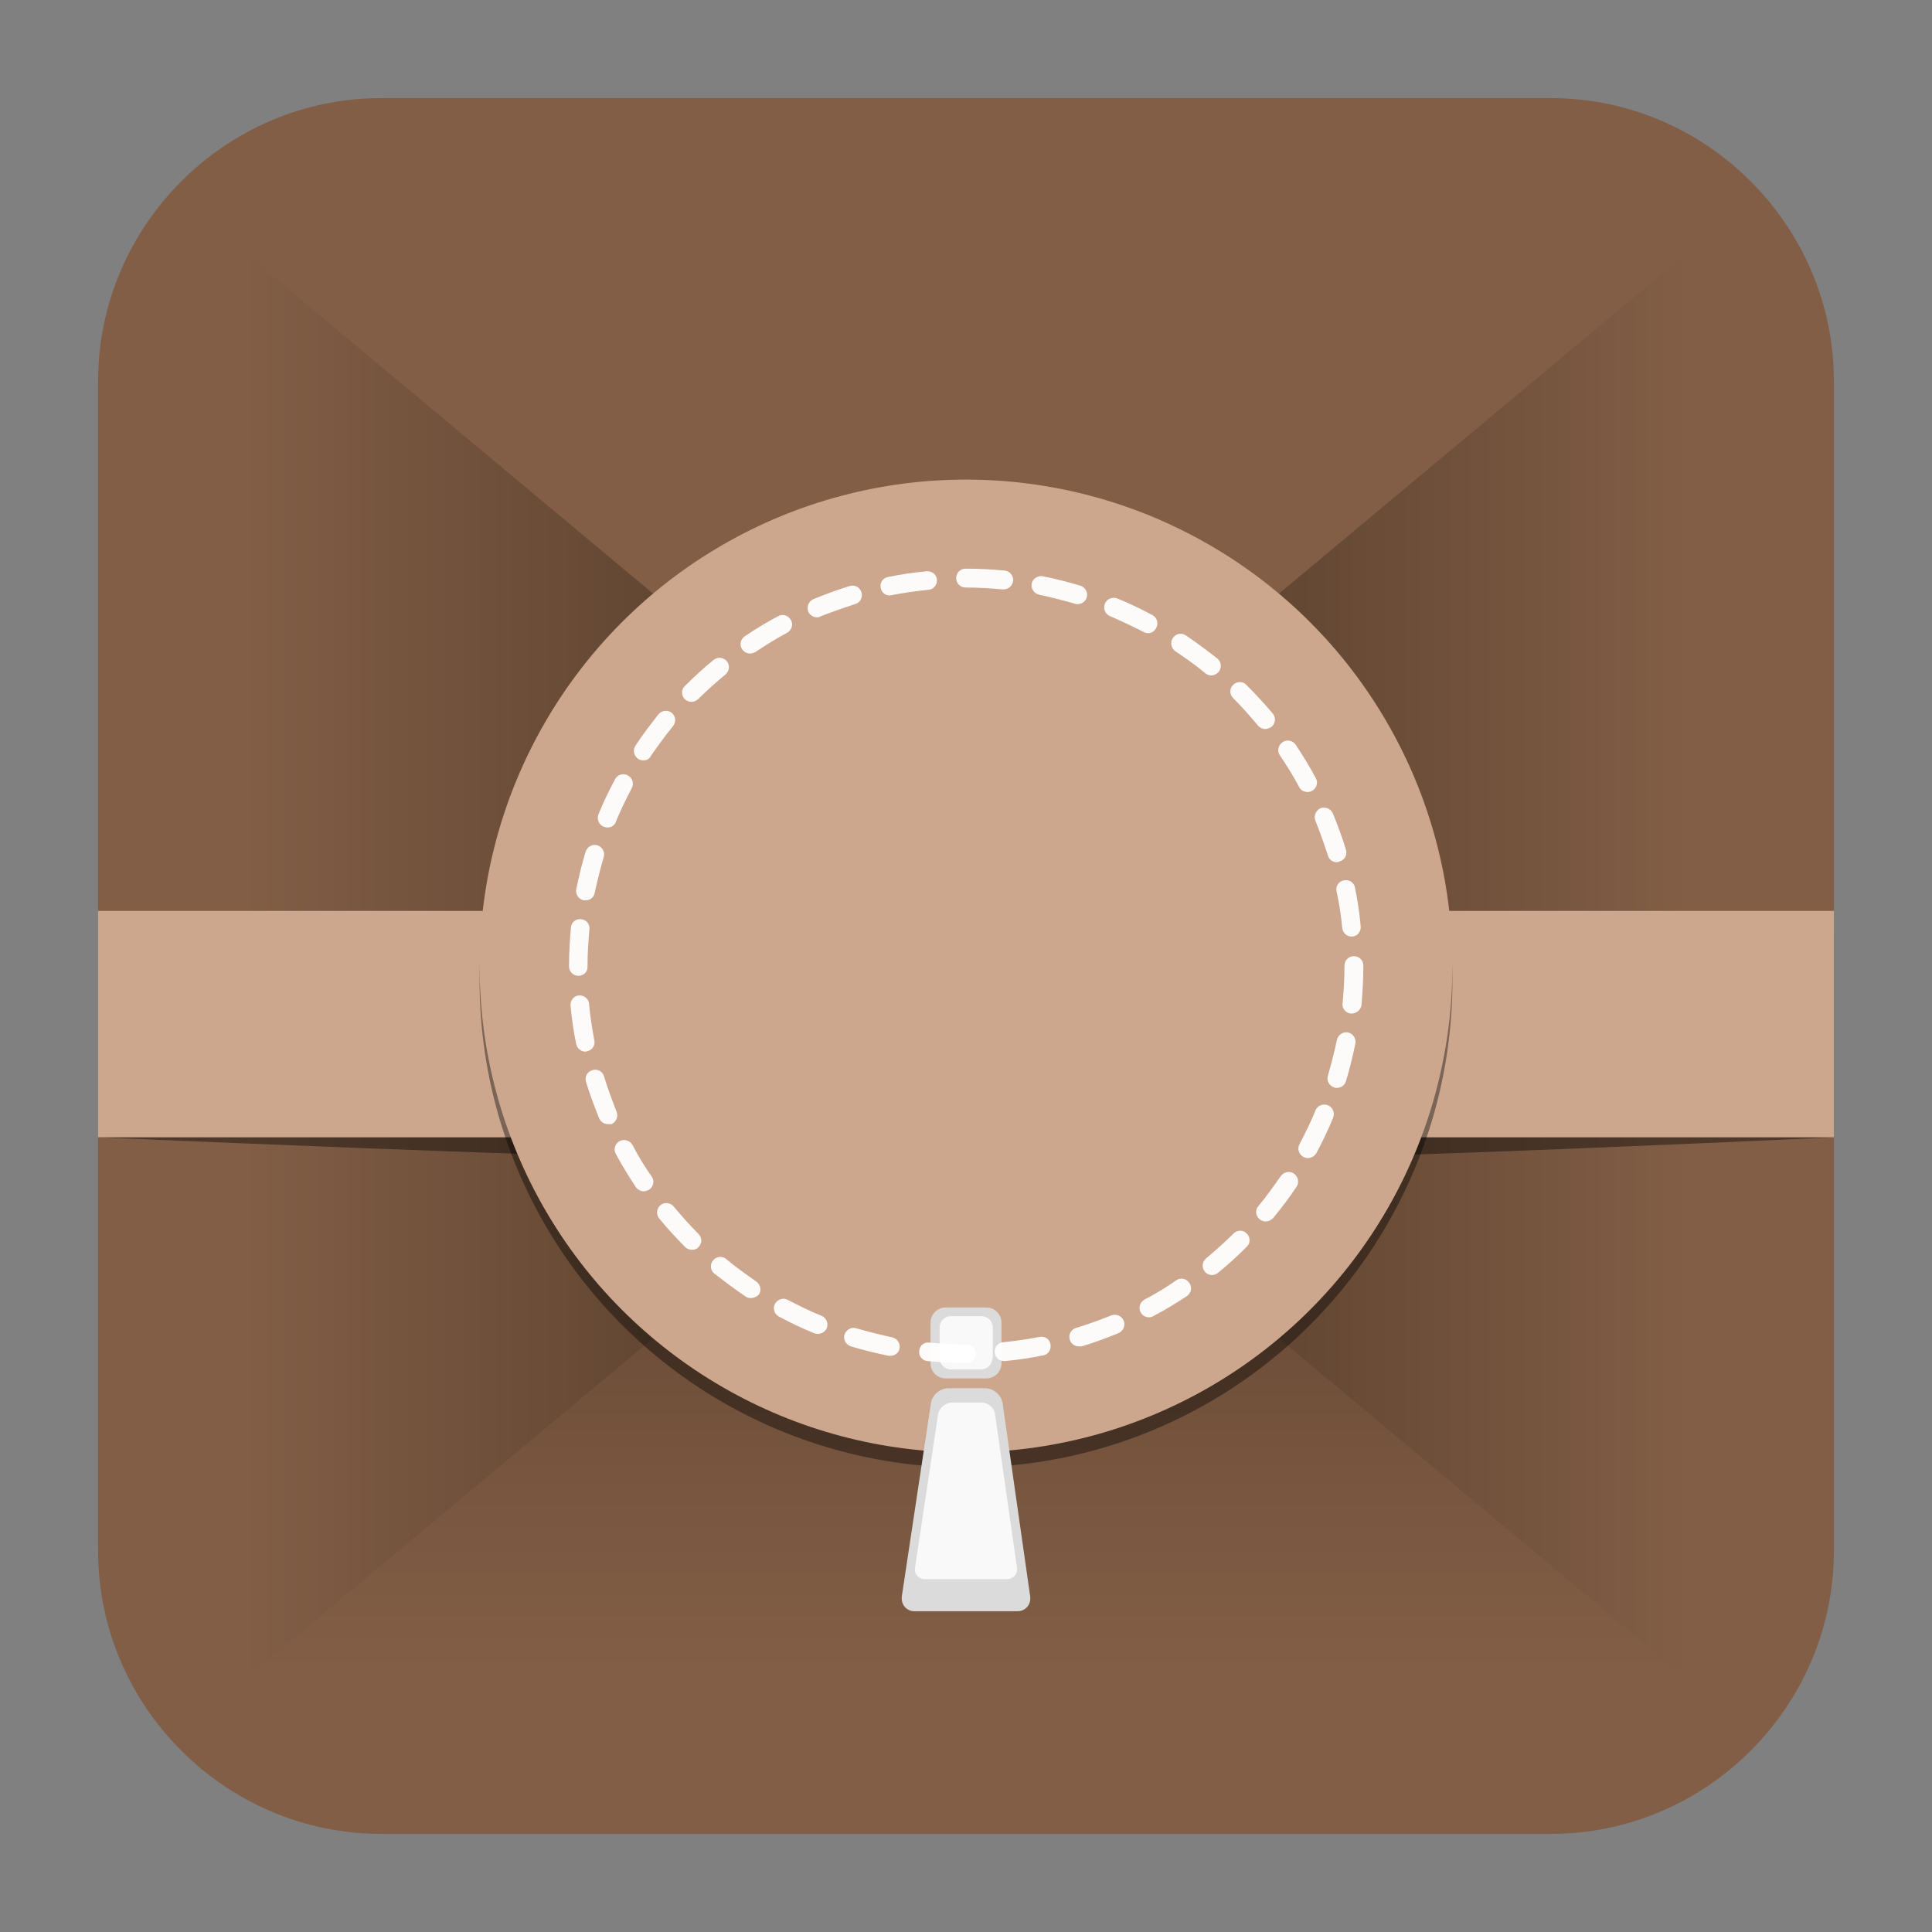 <?xml version="1.0" encoding="utf-8"?>
<!-- Generator: Adobe Illustrator 22.0.1, SVG Export Plug-In . SVG Version: 6.00 Build 0)  -->
<svg version="1.1" id="Layer_1" xmlns="http://www.w3.org/2000/svg" xmlns:xlink="http://www.w3.org/1999/xlink" x="0px" y="0px"
	 viewBox="0 0 512 512" style="enable-background:new 0 0 512 512;" xml:space="preserve">
<rect x="0" y="0" width="512" height="512" fill="#808080" stroke="none"/>
<style type="text/css">
	.st0{fill:#825E46;}
	.st1{fill:url(#SVGID_1_);}
	.st2{fill:url(#SVGID_2_);}
	.st3{fill:url(#SVGID_3_);}
	.st4{opacity:0.4;enable-background:new    ;}
	.st5{fill:#CCA68D;}
	.st6{fill:#DBDBDB;}
	.st7{fill:#F9F9F9;}
	.st8{opacity:0.95;enable-background:new    ;}
	.st9{fill:#FFFFFF;}
</style>
<g>
	<path class="st0" d="M411,486H101c-41.2,0-75-33.8-75-75V101c0-41.2,33.8-75,75-75h310c41.2,0,75,33.8,75,75v310
		C486,452.2,452.2,486,411,486z"/>
	<g>
		
			<linearGradient id="SVGID_1_" gradientUnits="userSpaceOnUse" x1="256" y1="70.986" x2="256" y2="286.728" gradientTransform="matrix(1 0 0 -1 0 514)">
			<stop  offset="0" style="stop-color:#825E46"/>
			<stop  offset="0.329" style="stop-color:#73523C"/>
			<stop  offset="0.962" style="stop-color:#4B3423"/>
			<stop  offset="1" style="stop-color:#483221"/>
		</linearGradient>
		<polygon class="st1" points="68.9,443 256,227.3 443.1,443 		"/>
		
			<linearGradient id="SVGID_2_" gradientUnits="userSpaceOnUse" x1="220.708" y1="258" x2="447.57" y2="258" gradientTransform="matrix(1 0 0 -1 0 514)">
			<stop  offset="0" style="stop-color:#483221"/>
			<stop  offset="0.312" style="stop-color:#563D2A"/>
			<stop  offset="0.902" style="stop-color:#7B5942"/>
			<stop  offset="1" style="stop-color:#825E46"/>
		</linearGradient>
		<polygon class="st2" points="447.6,445.4 220.7,256 447.6,66.6 		"/>
		
			<linearGradient id="SVGID_3_" gradientUnits="userSpaceOnUse" x1="64.43" y1="258" x2="291.292" y2="258" gradientTransform="matrix(1 0 0 -1 0 514)">
			<stop  offset="0" style="stop-color:#825E46"/>
			<stop  offset="9.840000e-02" style="stop-color:#7B5942"/>
			<stop  offset="0.688" style="stop-color:#563D2A"/>
			<stop  offset="1" style="stop-color:#483221"/>
		</linearGradient>
		<polygon class="st3" points="64.4,445.4 291.3,256 64.4,66.6 		"/>
	</g>
	<g>
		<path class="st4" d="M486,301.4c-203,9.3-257,8.6-460,0v-54h460V301.4z"/>
		<rect x="26" y="241.4" class="st5" width="460" height="60"/>
	</g>
	<circle class="st4" cx="256" cy="260" r="128.9"/>
	<circle class="st5" cx="256" cy="256" r="128.9"/>
	<g>
		<path class="st6" d="M273,423c0.3,2.2-1.2,4-3.4,4h-27.2c-2.2,0-3.7-1.8-3.4-4l7.7-51.1c0.3-2.2,2.4-4,4.6-4h9.8
			c2.2,0,4.3,1.8,4.6,4L273,423z"/>
		<g>
			<path class="st6" d="M265.4,361.3c0,2.2-1.8,4-4,4h-10.8c-2.2,0-4-1.8-4-4v-10.8c0-2.2,1.8-4,4-4h10.8c2.2,0,4,1.8,4,4V361.3z"/>
			<path class="st7" d="M263,359.9c0,1.6-1.3,3-3,3H252c-1.6,0-3-1.3-3-3v-8.1c0-1.6,1.3-3,3-3h8.1c1.6,0,3,1.3,3,3V359.9z"/>
		</g>
		<path class="st7" d="M269.5,415.4c0.3,1.7-1,3.1-2.7,3.1h-21.6c-1.8,0-3-1.4-2.7-3.1l6.1-40.6c0.3-1.7,1.9-3.1,3.7-3.1h7.8
			c1.8,0,3.4,1.4,3.6,3.1L269.5,415.4z"/>
	</g>
	<g class="st8">
		<g>
			<path class="st9" d="M256.1,361.2L256.1,361.2c-3.5,0-6.9-0.2-10.3-0.5c-1.4-0.1-2.4-1.4-2.2-2.7c0.1-1.4,1.3-2.4,2.7-2.2
				c3.2,0.3,6.5,0.5,9.8,0.5c1.4,0,2.5,1.1,2.5,2.5S257.4,361.2,256.1,361.2z M266.1,360.7c-1.3,0-2.4-1-2.5-2.3
				c-0.1-1.4,0.9-2.6,2.2-2.7c3.3-0.3,6.5-0.8,9.7-1.4c1.4-0.3,2.7,0.6,2.9,2s-0.6,2.7-2,2.9c-3.4,0.7-6.8,1.2-10.2,1.5
				C266.3,360.7,266.2,360.7,266.1,360.7z M236,359.3c-0.2,0-0.3,0-0.5,0c-3.4-0.7-6.7-1.5-10-2.5c-1.3-0.4-2.1-1.8-1.7-3.1
				c0.4-1.3,1.8-2.1,3.1-1.7c3.1,0.9,6.3,1.7,9.5,2.4c1.4,0.3,2.2,1.6,2,2.9C238.2,358.5,237.2,359.3,236,359.3z M285.9,356.8
				c-1.1,0-2.1-0.7-2.4-1.8c-0.4-1.3,0.3-2.7,1.7-3.1c3.1-0.9,6.2-2.1,9.3-3.3c1.3-0.5,2.7,0.1,3.3,1.4c0.5,1.3-0.1,2.7-1.4,3.3
				c-3.2,1.3-6.4,2.5-9.7,3.5C286.4,356.8,286.1,356.8,285.9,356.8z M216.7,353.5c-0.3,0-0.6-0.1-1-0.2c-3.2-1.3-6.3-2.8-9.3-4.4
				c-1.2-0.7-1.7-2.2-1-3.4c0.7-1.2,2.2-1.7,3.4-1c2.9,1.5,5.9,3,8.9,4.2c1.3,0.5,1.9,2,1.4,3.3
				C218.7,352.9,217.7,353.5,216.7,353.5z M304.5,349.1c-0.9,0-1.8-0.5-2.2-1.3c-0.7-1.2-0.2-2.7,1-3.4c2.9-1.5,5.7-3.2,8.4-5.1
				c1.1-0.8,2.7-0.5,3.5,0.7s0.5,2.7-0.7,3.5c-2.9,1.9-5.8,3.7-8.9,5.3C305.3,349,304.9,349.1,304.5,349.1z M199,344
				c-0.5,0-1-0.1-1.4-0.4c-2.8-1.9-5.6-4-8.3-6.1c-1.1-0.9-1.2-2.5-0.3-3.5c0.9-1.1,2.5-1.2,3.5-0.3c2.5,2.1,5.2,4,7.9,5.9
				c1.1,0.8,1.5,2.3,0.7,3.5C200.6,343.6,199.8,344,199,344z M321.2,337.9c-0.7,0-1.4-0.3-1.9-0.9c-0.9-1.1-0.7-2.6,0.3-3.5
				c2.5-2.1,5-4.3,7.3-6.6c1-1,2.6-1,3.5,0c1,1,1,2.6,0,3.5c-2.4,2.4-5,4.8-7.6,6.9C322.3,337.7,321.8,337.9,321.2,337.9z
				 M183.4,331.2c-0.6,0-1.3-0.2-1.8-0.7c-2.4-2.4-4.8-5-6.9-7.6c-0.9-1.1-0.7-2.6,0.3-3.5c1.1-0.9,2.6-0.7,3.5,0.3
				c2.1,2.5,4.3,5,6.6,7.3c1,1,1,2.6,0,3.5C184.7,331,184.1,331.2,183.4,331.2z M335.4,323.7c-0.6,0-1.1-0.2-1.6-0.6
				c-1.1-0.9-1.2-2.5-0.3-3.5c2.1-2.5,4-5.2,5.9-7.9c0.8-1.1,2.3-1.5,3.5-0.7c1.1,0.8,1.5,2.3,0.7,3.5c-1.9,2.9-4,5.6-6.2,8.3
				C336.9,323.3,336.2,323.7,335.4,323.7z M170.6,315.7c-0.8,0-1.6-0.4-2.1-1.1c-1.9-2.9-3.7-5.8-5.3-8.8c-0.7-1.2-0.2-2.7,1-3.4
				c1.2-0.6,2.7-0.2,3.4,1c1.5,2.9,3.2,5.7,5.1,8.4c0.8,1.1,0.5,2.7-0.7,3.5C171.6,315.5,171.1,315.7,170.6,315.7z M346.6,306.9
				c-0.4,0-0.8-0.1-1.2-0.3c-1.2-0.7-1.7-2.2-1-3.4c1.5-2.9,3-5.9,4.2-8.9c0.5-1.3,2-1.9,3.3-1.4c1.3,0.5,1.9,2,1.4,3.3
				c-1.3,3.2-2.8,6.3-4.4,9.3C348.4,306.4,347.5,306.9,346.6,306.9z M161.1,297.9c-1,0-1.9-0.6-2.3-1.5c-1.3-3.2-2.5-6.4-3.5-9.7
				c-0.4-1.3,0.3-2.7,1.7-3.1c1.3-0.4,2.7,0.3,3.1,1.7c0.9,3.1,2.1,6.2,3.3,9.3c0.5,1.3-0.1,2.7-1.3,3.3
				C161.7,297.9,161.4,297.9,161.1,297.9z M354.3,288.3c-0.2,0-0.5,0-0.7-0.1c-1.3-0.4-2.1-1.8-1.7-3.1c0.9-3.1,1.7-6.3,2.4-9.5
				c0.3-1.4,1.6-2.2,2.9-2c1.4,0.3,2.2,1.6,2,2.9c-0.7,3.4-1.5,6.7-2.5,10C356.4,287.6,355.4,288.3,354.3,288.3z M155.2,278.7
				c-1.2,0-2.2-0.8-2.5-2c-0.7-3.4-1.2-6.8-1.5-10.2c-0.1-1.4,0.9-2.6,2.2-2.7c1.4-0.1,2.6,0.9,2.7,2.2c0.3,3.3,0.8,6.5,1.4,9.7
				c0.3,1.4-0.6,2.7-2,2.9C155.6,278.6,155.4,278.7,155.2,278.7z M358.2,268.6c-0.1,0-0.2,0-0.2,0c-1.4-0.1-2.4-1.4-2.2-2.7
				c0.3-3.2,0.5-6.6,0.5-9.8v-0.2c0-1.4,1.1-2.5,2.5-2.5s2.5,1.1,2.5,2.5v0.2c0,3.4-0.2,6.9-0.5,10.3
				C360.6,267.6,359.5,268.6,358.2,268.6z M153.3,258.6c-1.4,0-2.5-1.1-2.5-2.5V256c0-3.4,0.2-6.8,0.5-10.2c0.1-1.4,1.4-2.4,2.7-2.2
				c1.4,0.1,2.4,1.4,2.2,2.7c-0.3,3.2-0.5,6.5-0.5,9.7v0.1C155.8,257.5,154.7,258.6,153.3,258.6z M358.2,248.2c-1.3,0-2.4-1-2.5-2.3
				c-0.3-3.3-0.8-6.5-1.5-9.7c-0.3-1.4,0.6-2.7,2-2.9c1.3-0.3,2.7,0.6,2.9,2c0.7,3.4,1.2,6.8,1.5,10.2c0.1,1.4-0.9,2.6-2.2,2.7
				C358.4,248.2,358.3,248.2,358.2,248.2z M155.2,238.6c-0.2,0-0.3,0-0.5,0c-1.4-0.3-2.2-1.6-2-2.9c0.7-3.4,1.5-6.7,2.5-10
				c0.4-1.3,1.8-2.1,3.1-1.7c1.3,0.4,2.1,1.8,1.7,3.1c-0.9,3.1-1.7,6.3-2.4,9.5C157.4,237.8,156.4,238.6,155.2,238.6z M354.3,228.5
				c-1.1,0-2.1-0.7-2.4-1.8c-1-3.1-2.1-6.2-3.3-9.2c-0.5-1.3,0.1-2.7,1.3-3.3c1.3-0.5,2.7,0.1,3.3,1.3c1.3,3.2,2.5,6.4,3.5,9.7
				c0.4,1.3-0.3,2.7-1.7,3.1C354.8,228.4,354.5,228.5,354.3,228.5z M161,219.3c-0.3,0-0.6-0.1-1-0.2c-1.3-0.5-1.9-2-1.4-3.3
				c1.3-3.2,2.8-6.3,4.4-9.3c0.6-1.2,2.2-1.7,3.4-1c1.2,0.6,1.7,2.2,1,3.4c-1.5,2.9-3,5.9-4.2,8.9C162.9,218.7,162,219.3,161,219.3z
				 M346.5,209.9c-0.9,0-1.8-0.5-2.2-1.3c-1.5-2.9-3.3-5.7-5.1-8.4c-0.8-1.1-0.5-2.7,0.7-3.5c1.1-0.8,2.7-0.5,3.5,0.7
				c1.9,2.9,3.7,5.8,5.3,8.8c0.7,1.2,0.2,2.7-1,3.4C347.3,209.8,346.9,209.9,346.5,209.9z M170.5,201.5c-0.5,0-1-0.1-1.4-0.4
				c-1.1-0.8-1.5-2.3-0.7-3.5c1.9-2.9,4-5.6,6.1-8.3c0.9-1.1,2.5-1.2,3.5-0.4c1.1,0.9,1.2,2.4,0.4,3.5c-2.1,2.5-4,5.2-5.9,7.9
				C172.1,201.2,171.3,201.5,170.5,201.5z M335.3,193.2c-0.7,0-1.4-0.3-1.9-0.9c-2.1-2.5-4.3-5-6.6-7.3c-1-1-1-2.6,0-3.5
				c1-1,2.6-1,3.5,0c2.4,2.4,4.8,5,7,7.6c0.9,1.1,0.7,2.6-0.3,3.5C336.4,193,335.8,193.2,335.3,193.2z M183.3,186
				c-0.6,0-1.3-0.2-1.8-0.7c-1-1-1-2.6,0-3.5c2.4-2.4,5-4.8,7.6-6.9c1.1-0.9,2.6-0.7,3.5,0.3c0.9,1.1,0.7,2.6-0.3,3.5
				c-2.5,2.1-5,4.3-7.3,6.6C184.5,185.7,183.9,186,183.3,186z M321,179c-0.6,0-1.1-0.2-1.6-0.6c-2.5-2.1-5.2-4-7.9-5.8
				c-1.1-0.8-1.5-2.3-0.7-3.5c0.8-1.2,2.3-1.5,3.5-0.7c2.8,1.9,5.6,4,8.3,6.1c1.1,0.9,1.2,2.4,0.4,3.5
				C322.5,178.6,321.7,179,321,179z M198.8,173.2c-0.8,0-1.6-0.4-2.1-1.1c-0.8-1.1-0.5-2.7,0.7-3.5c2.8-1.9,5.8-3.7,8.8-5.3
				c1.2-0.7,2.7-0.2,3.4,1c0.7,1.2,0.2,2.7-1,3.4c-2.9,1.5-5.7,3.3-8.4,5.1C199.8,173,199.3,173.2,198.8,173.2z M304.3,167.8
				c-0.4,0-0.8-0.1-1.2-0.3c-2.9-1.5-5.9-2.9-8.9-4.2c-1.3-0.5-1.9-2-1.4-3.3c0.5-1.3,2-1.9,3.3-1.4c3.2,1.3,6.3,2.8,9.3,4.4
				c1.2,0.6,1.7,2.2,1,3.4C306,167.3,305.1,167.8,304.3,167.8z M216.5,163.6c-1,0-1.9-0.6-2.3-1.5c-0.5-1.3,0.1-2.7,1.3-3.3
				c3.2-1.3,6.4-2.5,9.7-3.5c1.3-0.4,2.7,0.3,3.1,1.7c0.4,1.3-0.3,2.7-1.7,3.1c-3.1,1-6.2,2.1-9.3,3.3
				C217.2,163.6,216.8,163.6,216.5,163.6z M285.6,160.1c-0.2,0-0.5,0-0.7-0.1c-3.1-0.9-6.3-1.7-9.5-2.4c-1.4-0.3-2.2-1.6-2-2.9
				s1.6-2.2,2.9-2c3.4,0.7,6.7,1.5,10,2.5c1.3,0.4,2.1,1.8,1.7,3.1C287.7,159.4,286.7,160.1,285.6,160.1z M235.8,157.8
				c-1.2,0-2.2-0.8-2.4-2c-0.3-1.4,0.6-2.7,2-2.9c3.4-0.7,6.8-1.2,10.2-1.5c1.4-0.1,2.6,0.9,2.7,2.2c0.1,1.4-0.9,2.6-2.2,2.7
				c-3.3,0.3-6.5,0.8-9.7,1.4C236.1,157.7,235.9,157.8,235.8,157.8z M265.9,156.2c-0.1,0-0.2,0-0.2,0c-3.2-0.3-6.4-0.5-9.6-0.5h-0.2
				c-1.4,0-2.5-1.1-2.5-2.5s1.1-2.5,2.5-2.5h0.2c3.4,0,6.8,0.2,10.1,0.5c1.4,0.1,2.4,1.4,2.3,2.7
				C268.3,155.3,267.2,156.2,265.9,156.2z"/>
		</g>
	</g>
</g>
</svg>
